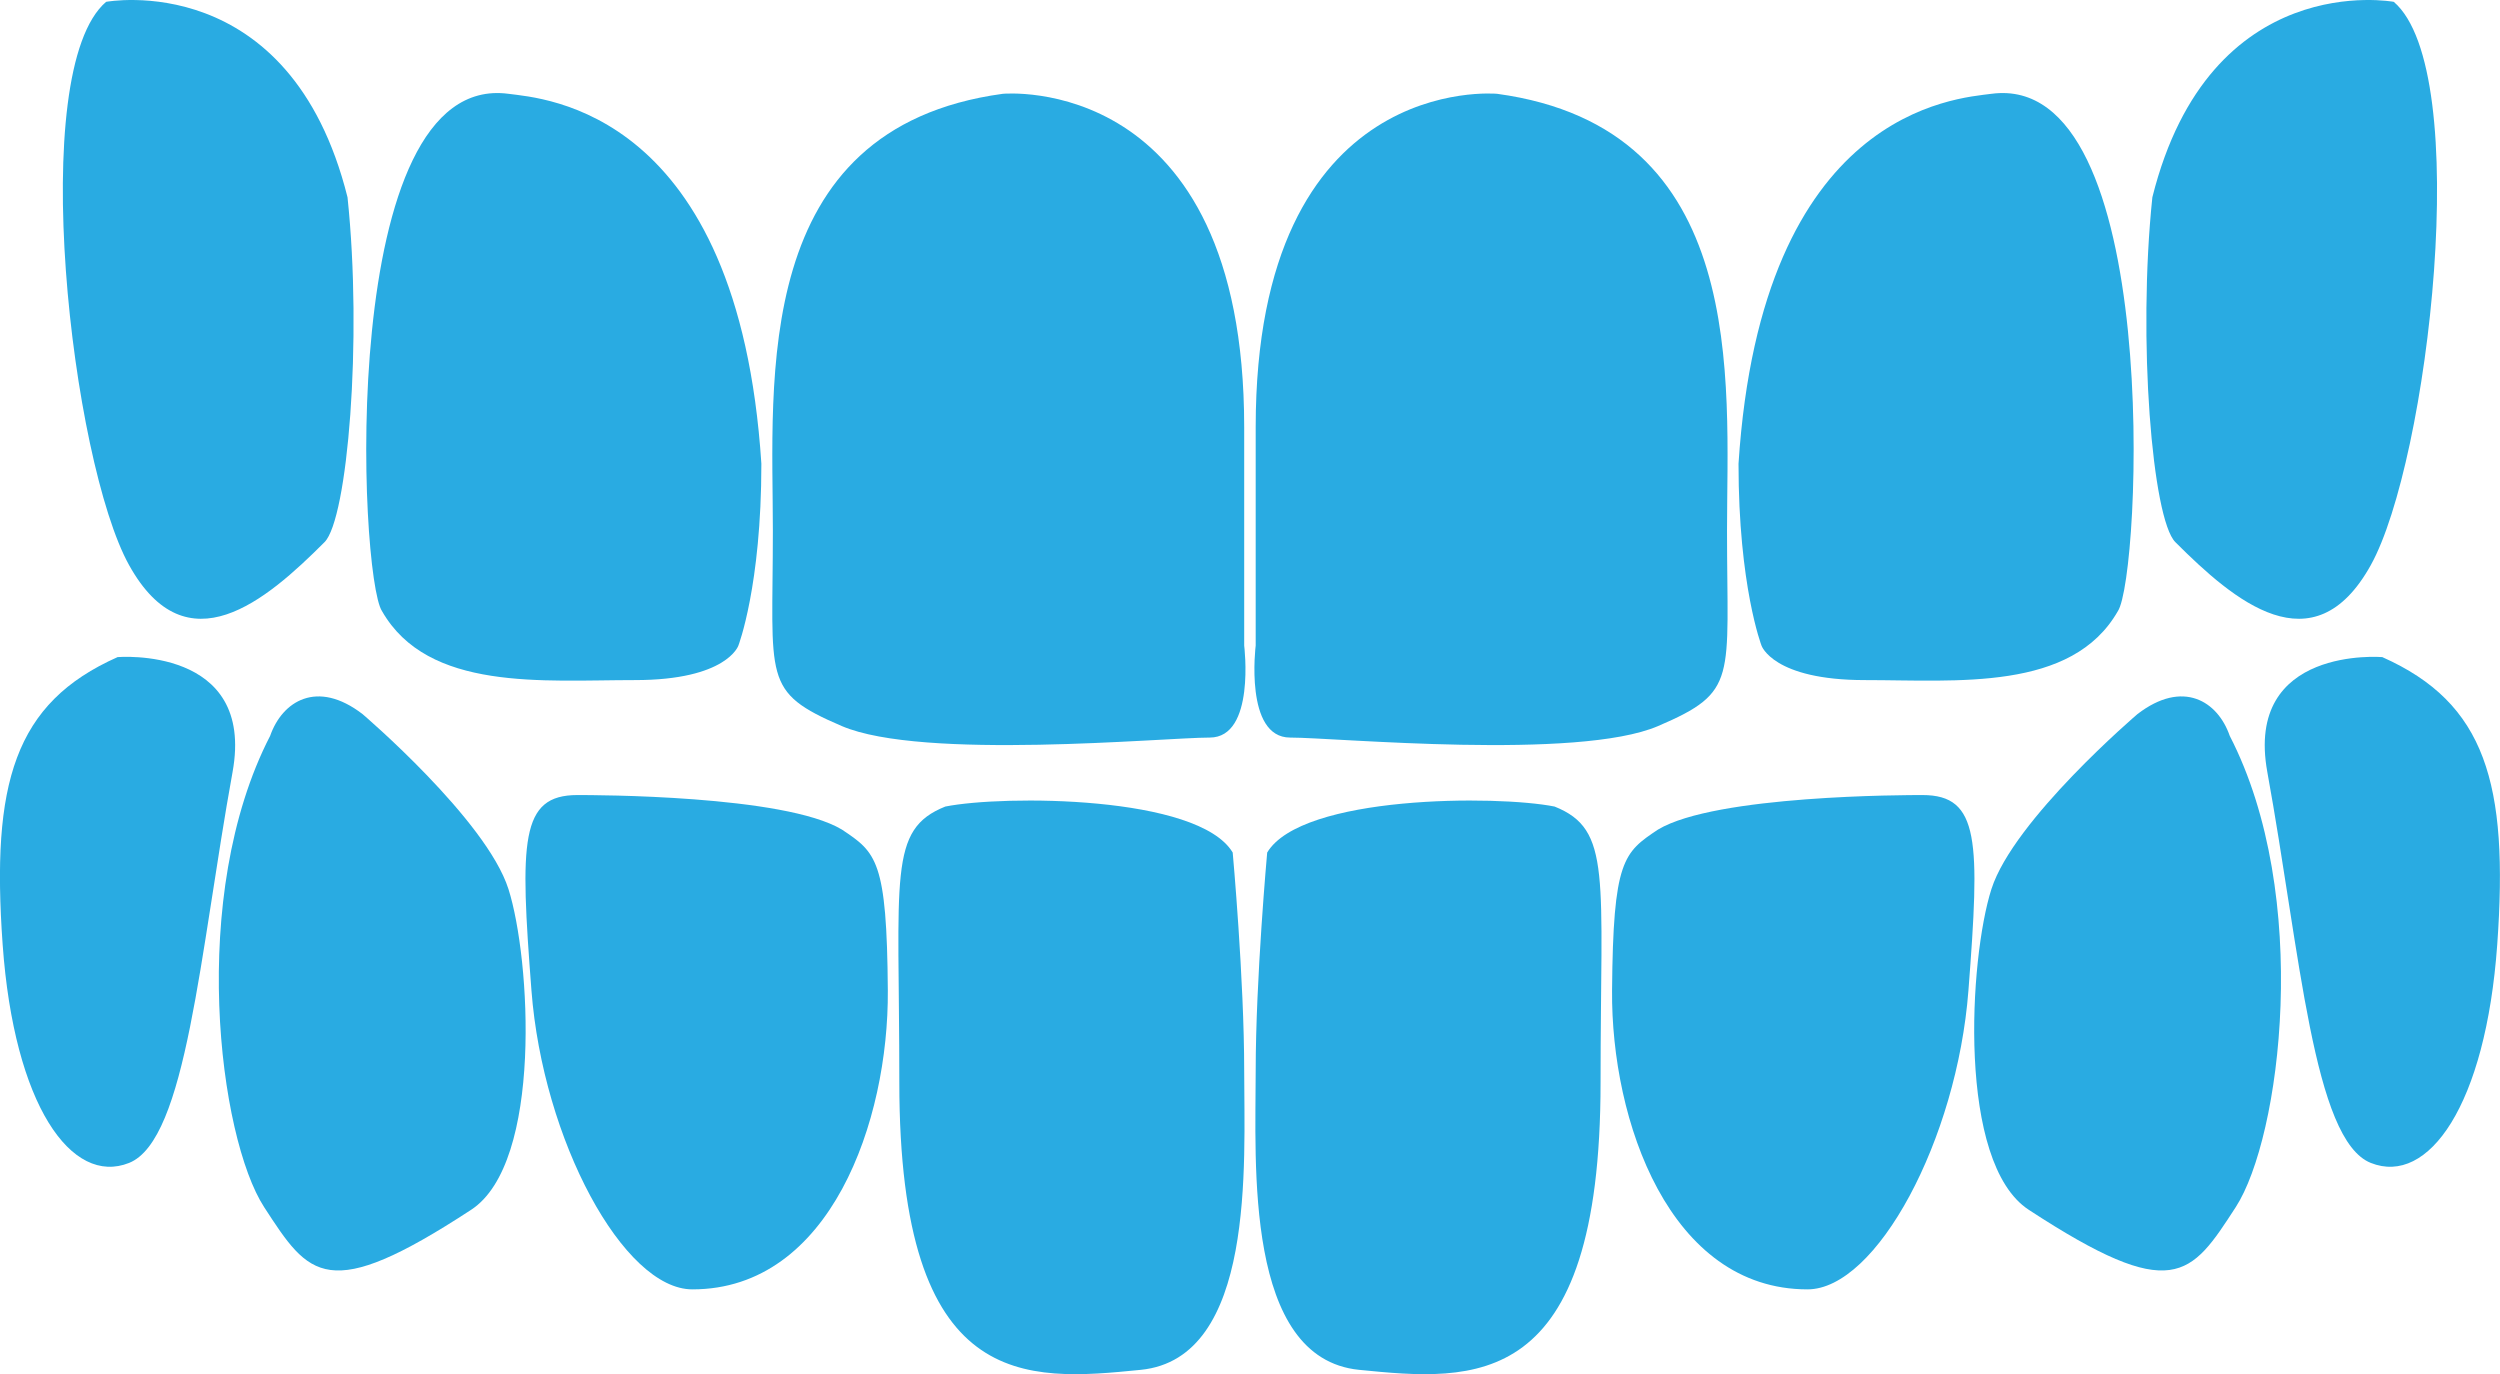 <svg xmlns="http://www.w3.org/2000/svg" viewBox="0 0 217.47 119.54"><title>iconSel_2_s3</title><g id="Layer_2" data-name="Layer 2"><g id="Layer_1-2" data-name="Layer 1"><path fill="#29abe2" d="M10.23,57.16s12-1,10,10c-2.86,15.77-4,32-9,34s-10-5-11-19S1.23,61.16,10.23,57.16Z"/><path fill="#29abe2" d="M31.54,62.12s10.77,9.19,12.69,15.22,3,23.82-3.25,27.9c-12.55,8.21-14.07,5.82-18-.23s-6.66-27.09.52-41C24.55,61,27.58,59.07,31.54,62.12Z"/><path fill="#29abe2" d="M107.23,74.16s1,11,1,19,1,25-9,26-21,2-21-25c0-18-1-22,4-24C87.23,69.16,104.23,69.16,107.23,74.16Z"/><path fill="#29abe2" d="M50.23,69.16c1.42,0,18,0,23,3,3,2,3.92,2.65,4,14s-5,26-17,26c-6,0-13-13-14-26S45.23,69.16,50.23,69.16Z"/><path fill="#29abe2" d="M87.23,8.16s21-2,21,29v19s1,8-3,8-25,2-32-1-6-4-6-17S65.23,11.16,87.23,8.16Z"/><path fill="#29abe2" d="M44.23,8.16c3,.4,20,1.35,22,32.18,0,10.64-2,15.82-2,15.82s-1,3-9,3-18,1-22-6C31.23,50.16,29.23,6.16,44.23,8.16Z"/><path fill="#29abe2" d="M9.23.16s16-3,21,17c1.31,12.44,0,28-2,30-5.09,5.1-12,11-17,2S2.23,6.16,9.23.16Z"/><path fill="#29abe2" d="M207.23,57.16s-12-1-10,10c2.87,15.77,4,32,9,34s10-5,11-19S216.23,61.16,207.23,57.16Z"/><path fill="#29abe2" d="M185.93,62.12s-10.77,9.19-12.7,15.22-3,23.82,3.25,27.9c12.56,8.21,14.08,5.82,18-.23s6.65-27.09-.52-41C192.92,61,189.89,59.07,185.93,62.12Z"/><path fill="#29abe2" d="M110.23,74.16s-1,11-1,19-1,25,9,26,21,2,21-25c0-18,1-22-4-24C130.23,69.16,113.23,69.16,110.23,74.16Z"/><path fill="#29abe2" d="M167.23,69.16c-1.41,0-18,0-23,3-3,2-3.91,2.65-4,14s5,26,17,26c6,0,13-13,14-26S172.23,69.16,167.23,69.16Z"/><path fill="#29abe2" d="M130.23,8.16s-21-2-21,29v19s-1,8,3,8,25,2,32-1,6-4,6-17S152.23,11.16,130.23,8.16Z"/><path fill="#29abe2" d="M173.23,8.16c-3,.4-20,1.35-22,32.18,0,10.64,2,15.82,2,15.82s1,3,9,3,18,1,22-6C186.23,50.16,188.23,6.16,173.23,8.16Z"/><path fill="#29abe2" d="M208.23.16s-16-3-21,17c-1.3,12.44,0,28,2,30,5.1,5.1,12,11,17,2S215.23,6.16,208.23.16Z"/></g></g></svg>